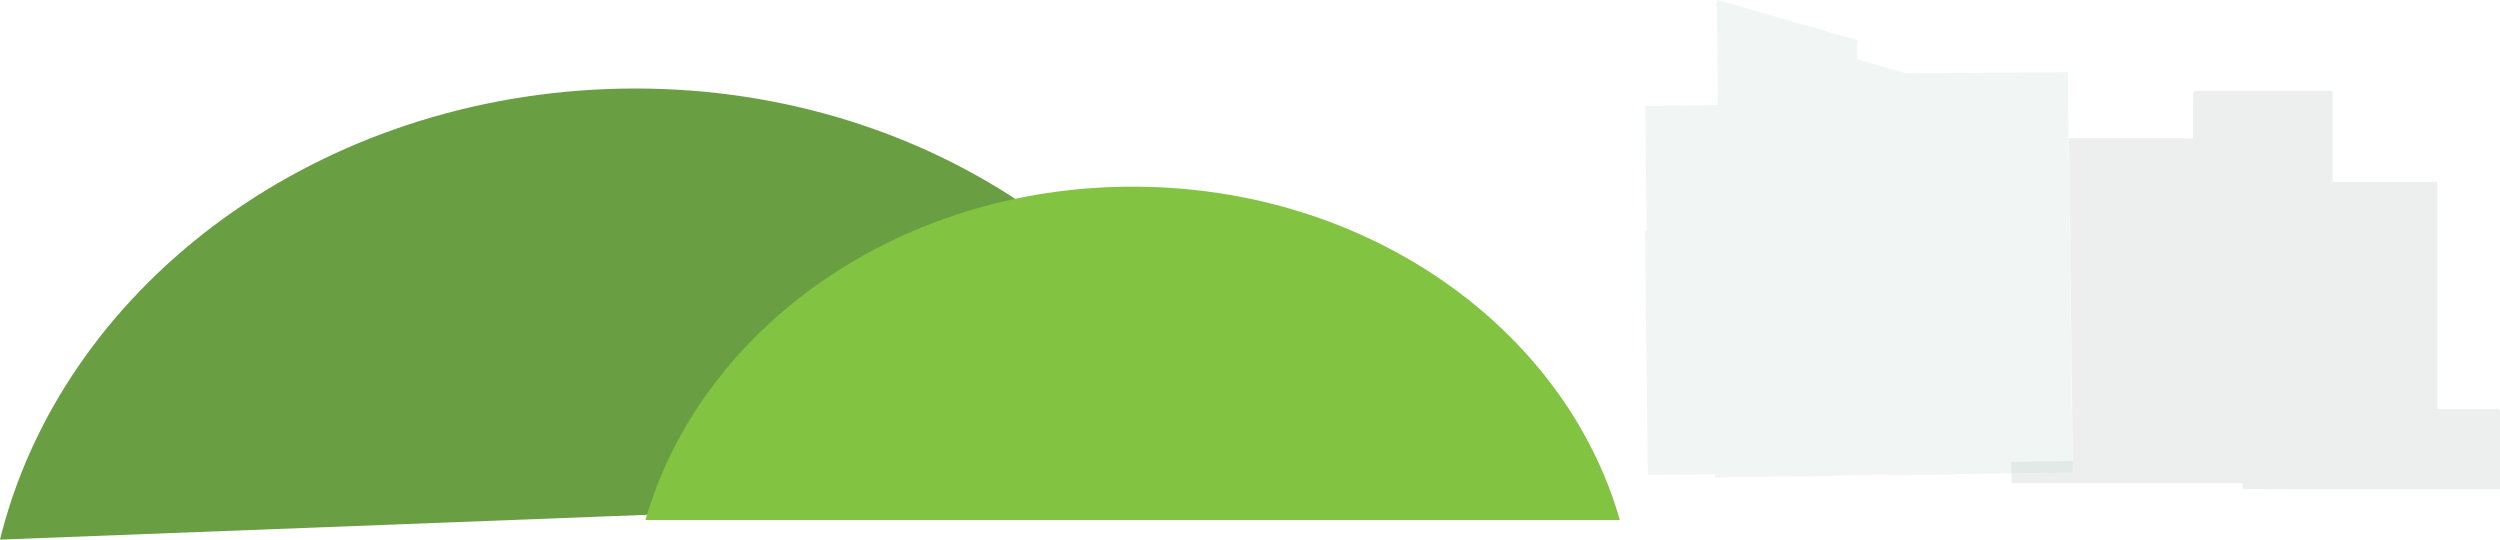 <?xml version="1.0" encoding="utf-8"?>
<!-- Generator: Adobe Illustrator 19.0.0, SVG Export Plug-In . SVG Version: 6.00 Build 0)  -->
<svg version="1.1" id="Layer_1" xmlns="http://www.w3.org/2000/svg" xmlns:xlink="http://www.w3.org/1999/xlink" x="0px" y="0px"
	 viewBox="0 0 1695.7 366" style="enable-background:new 0 0 1695.7 366;" xml:space="preserve">
<style type="text/css">
	.st0{opacity:0.22;fill:#A9B9B5;}
	.st1{opacity:0.22;fill:#C0D8D3;}
	.st2{fill:#699F42;}
	.st3{fill:#82C341;}
</style>
<path class="st0" d="M1692.5,277.5c-13.1,0-26.3,0-39.4,0c0-51.4,0-102.7,0-154.1c-23.6,0-47.1,0-70.7,0c-0.1,1.9-0.3,3.8-0.3,5.7
	c0,34.8,0,69.6,0,104.4c0,13.5,0,26.9,0,40.4l0-0.1c0-70.7,0-141.5,0-212.2c-31.4,0-62.8,0-94.2,0c-0.1,2.7-0.4,5.5-0.4,8.2
	c0,8.2,0,16.3,0,24.5c-0.4-0.4-0.9-0.5-1.8-0.5c-22.5,0-44.9,0-67.4,0c-5,0-10,0-15,0l0.8,64.3l0,0l1.8,154.6l-35.5,0.4l0,0.2
	l-2.7,0v0l-3.5,0c0,1.1,0,2.1,0,3.2c0,3.7,0.2,7.5,0.4,11.2c16.7,0,33.4,0,50.2,0h3.4h102.9c0,1.2,0,2.5,0,3.7
	c0.9,0.1,1.8,0.3,2.7,0.3c7.5,0,15,0.1,22.5,0.1c46.7,0,93.3,0,140,0c3.1,0,6.1,0,9.3,0c0.1-0.8,0.2-1.3,0.2-1.8
	c0-16.4,0-32.9,0-49.3C1695.7,277.6,1695.7,277.5,1692.5,277.5z M1495.8,143.9C1495.8,143.9,1495.8,143.9,1495.8,143.9
	c0-3.2,0-6.3,0-9.6c0,0,0,0,0,0V143.9z M1541.4,70.2h-13.5c0,0,0,0,0,0C1532.5,70.2,1536.9,70.2,1541.4,70.2
	C1541.4,70.2,1541.4,70.2,1541.4,70.2z M1573.5,70.2h-23.6c0,0,0,0,0,0C1557.8,70.2,1565.6,70.2,1573.5,70.2
	C1573.5,70.2,1573.5,70.2,1573.5,70.2z"/>
<path class="st1" d="M1405.8,320.3l-1.8-154.6l0,0l-0.8-64.3l-0.6-50.3h0l0-2.2l-109.8,0.8l-33-9.5l-0.1-10.3l-0.1,0l0.7-2.5L1165,0
	l-1.2,4.2l0.6,0.2l0.8,66.9l-49.3,0.6l1,84.8l-1.2,0l2,165.5l45.5-0.5l0,1.8h0c0,0.1,0,0.2,0,0.3c27.5-0.3,55-0.7,82.5-1
	c0-0.1,0-0.2,0-0.3l0.4,0l33.9-0.4c0,0.1,0,0.2,0,0.3c15.3-0.2,30.7-0.4,46-0.5c0-0.1,0-0.2,0-0.3l23.7-0.3l14.3-0.2l3.5,0v0l2.7,0
	l0-0.2L1405.8,320.3z M1399.8,160.7C1399.8,160.7,1399.8,160.7,1399.8,160.7c0-0.2,0-0.5,0-0.7c0,0,0,0,0,0V160.7z M1399.8,155.4
	C1399.8,155.4,1399.8,155.4,1399.8,155.4c0-6.5,0-12.9,0-19.5c0,0,0,0,0,0V155.4z"/>
<path id="XMLID_688_" class="st2" d="M411.7,60.4C207.8,68.3,41.4,197.9,0,366l845.5-32.4C791.4,169.1,615.5,52.6,411.7,60.4z"/>
<path id="XMLID_687_" class="st3" d="M768.3,126.6c-159.3,0-293.1,96.2-330.5,226.1h660.9C1061.5,222.8,927.7,126.6,768.3,126.6z"/>
</svg>
